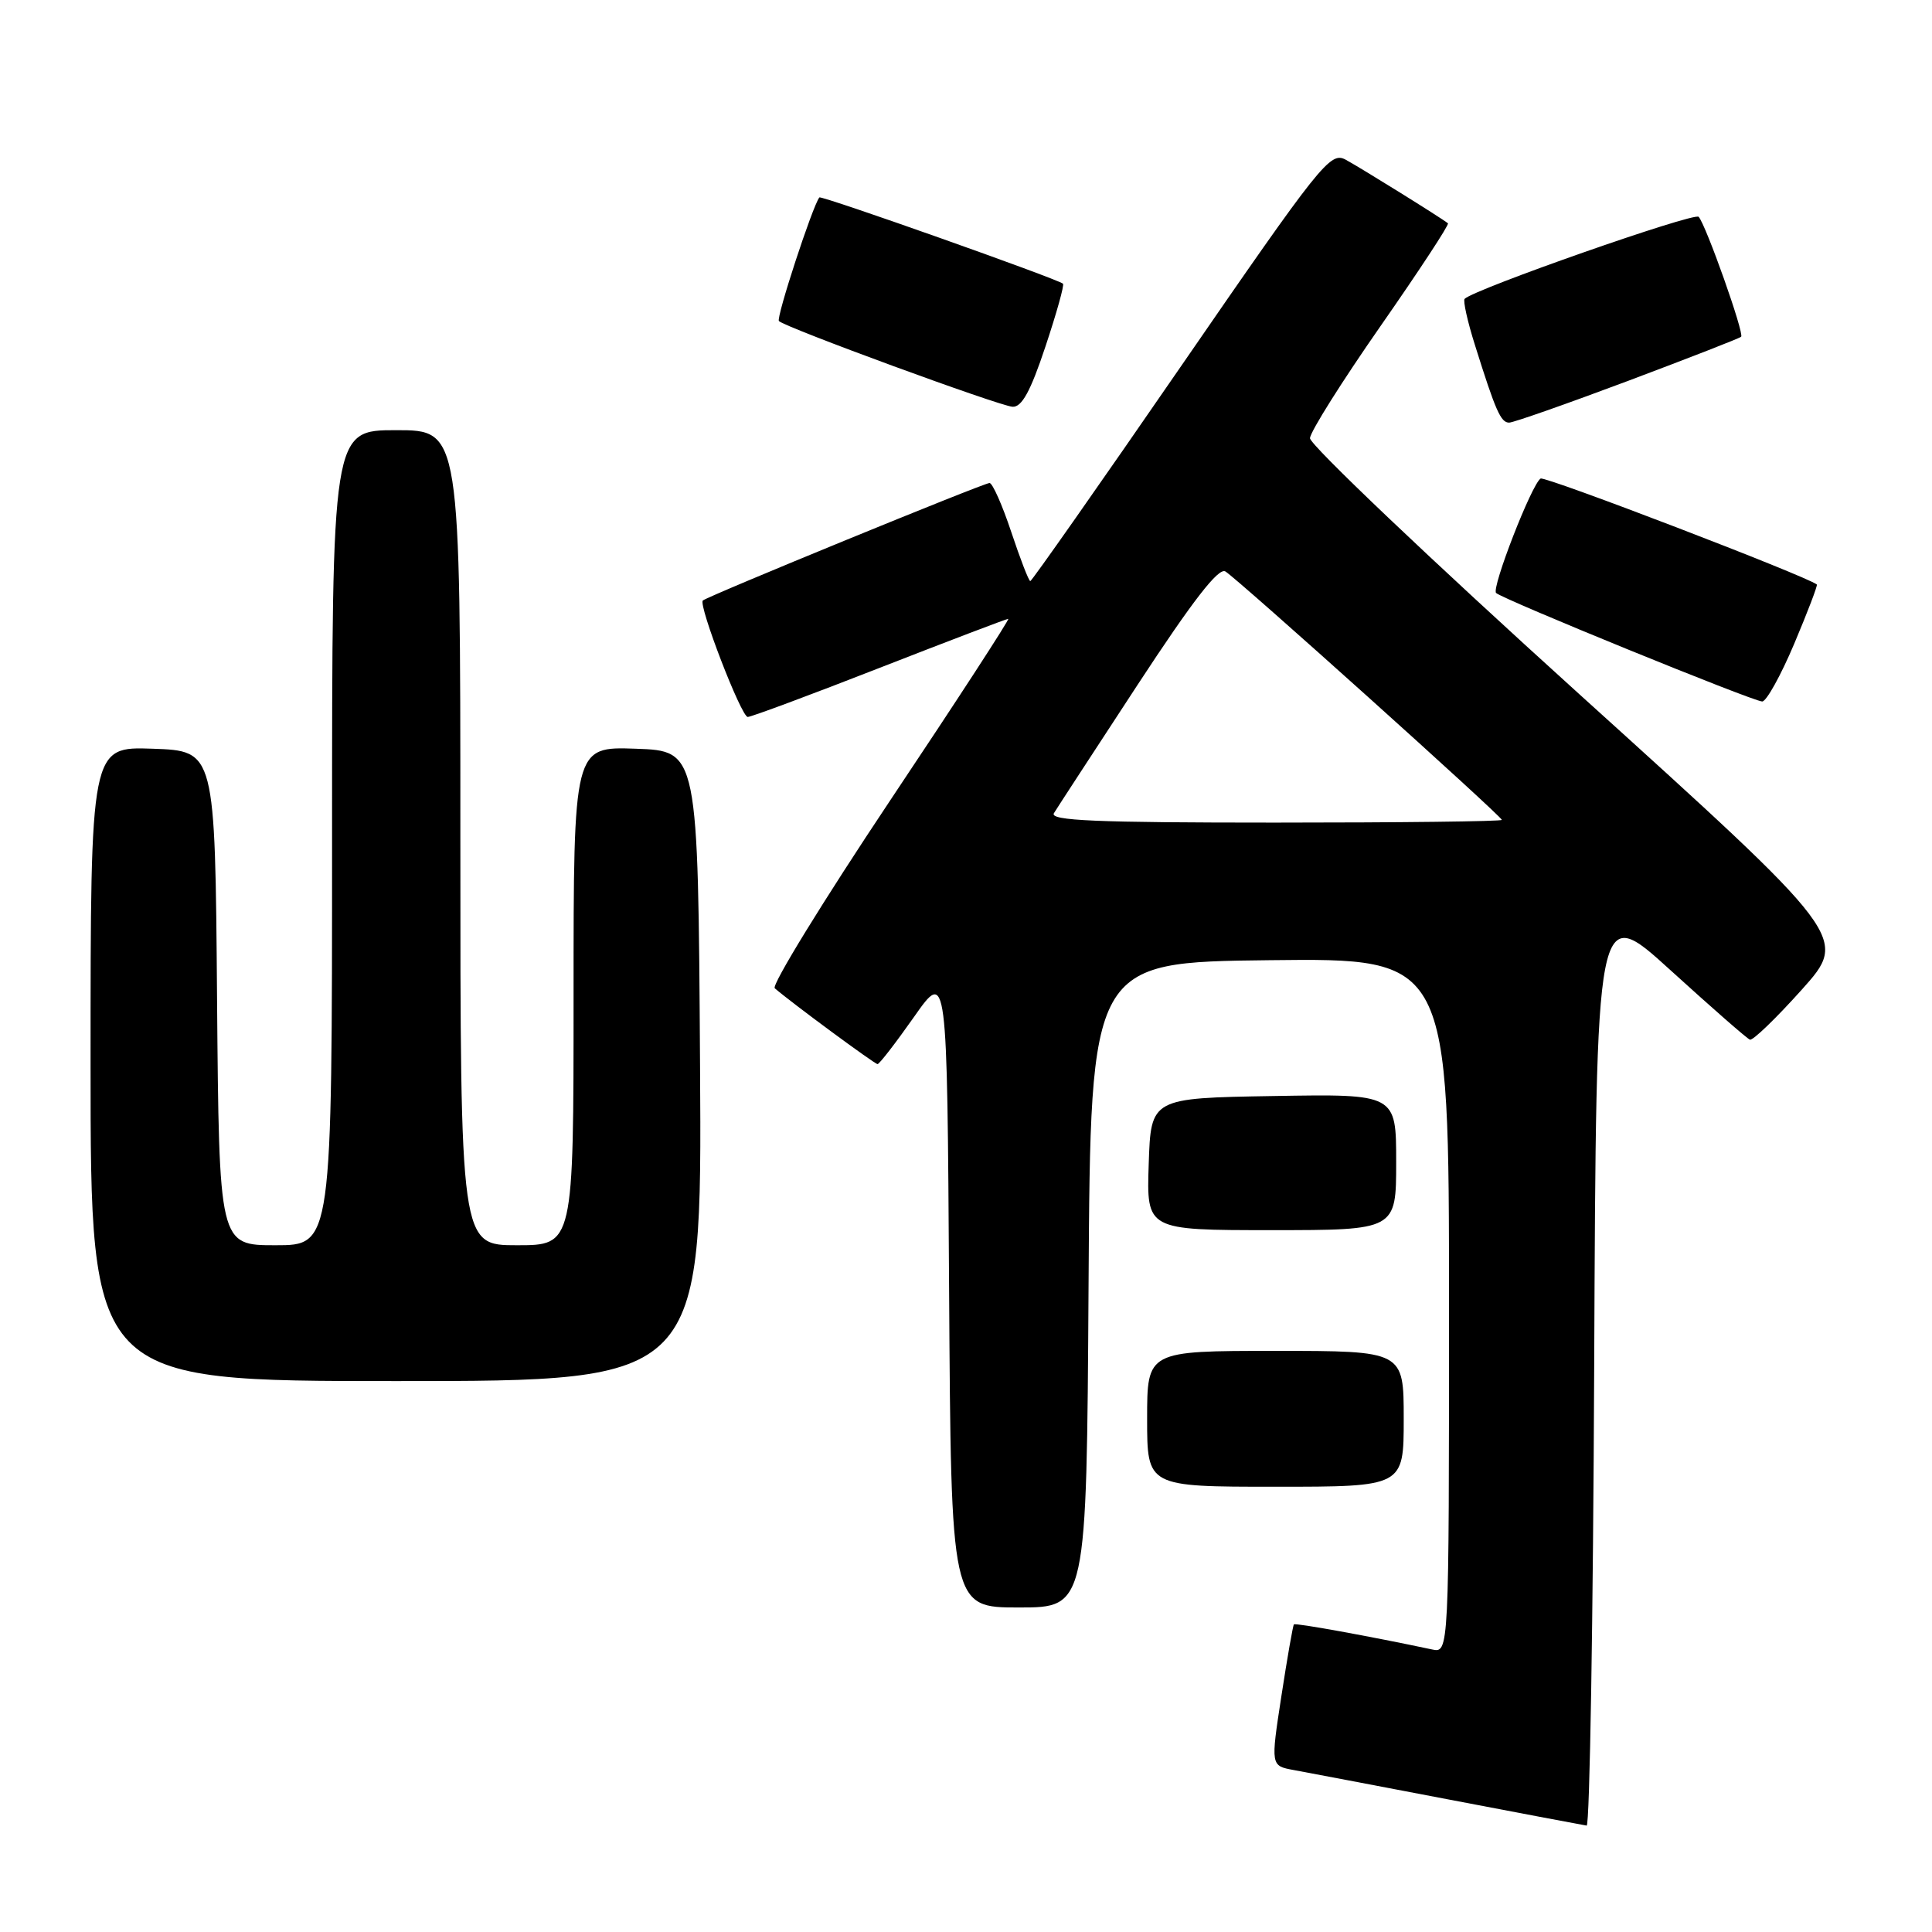 <?xml version="1.0" encoding="UTF-8" standalone="no"?>
<!DOCTYPE svg PUBLIC "-//W3C//DTD SVG 1.1//EN" "http://www.w3.org/Graphics/SVG/1.1/DTD/svg11.dtd" >
<svg xmlns="http://www.w3.org/2000/svg" xmlns:xlink="http://www.w3.org/1999/xlink" version="1.1" viewBox="0 0 256 256">
 <g >
 <path fill="currentColor"
d=" M 211.24 180.80 C 211.50 119.60 211.50 119.60 221.34 128.55 C 226.75 133.47 231.49 137.62 231.87 137.76 C 232.26 137.91 235.35 134.92 238.75 131.13 C 244.92 124.23 244.92 124.23 209.21 91.93 C 189.57 74.16 173.54 58.92 173.58 58.06 C 173.62 57.20 177.84 50.51 182.94 43.19 C 188.04 35.87 192.06 29.75 191.86 29.59 C 191.02 28.90 180.25 22.21 178.29 21.15 C 176.26 20.07 175.01 21.65 156.51 48.50 C 145.71 64.18 136.71 77.00 136.52 77.00 C 136.32 77.00 135.19 74.07 134.00 70.50 C 132.81 66.92 131.51 64.00 131.12 64.00 C 130.35 64.00 93.75 79.00 93.13 79.57 C 92.50 80.15 98.22 95.00 99.08 95.00 C 99.53 95.00 107.39 92.08 116.54 88.50 C 125.69 84.93 133.37 82.00 133.60 82.00 C 133.83 82.00 126.78 92.85 117.92 106.11 C 109.07 119.38 102.20 130.55 102.66 130.95 C 104.85 132.85 115.90 141.00 116.28 141.00 C 116.52 141.00 118.69 138.19 121.11 134.75 C 125.50 128.50 125.50 128.50 125.76 170.75 C 126.02 213.00 126.02 213.00 135.00 213.00 C 143.98 213.00 143.98 213.00 144.24 170.25 C 144.50 127.50 144.50 127.50 168.25 127.23 C 192.00 126.96 192.00 126.96 192.00 173.00 C 192.00 219.04 192.00 219.04 189.75 218.56 C 181.60 216.83 171.65 215.02 171.45 215.24 C 171.32 215.38 170.57 219.66 169.79 224.74 C 168.37 233.98 168.37 233.98 171.43 234.54 C 173.12 234.85 182.38 236.61 192.00 238.45 C 201.62 240.29 209.83 241.84 210.24 241.90 C 210.65 241.95 211.10 214.46 211.24 180.80 Z  M 186.00 188.00 C 186.00 179.00 186.00 179.00 169.00 179.00 C 152.00 179.00 152.00 179.00 152.00 188.00 C 152.00 197.00 152.00 197.00 169.00 197.00 C 186.00 197.00 186.00 197.00 186.00 188.00 Z  M 92.76 141.25 C 92.50 99.50 92.50 99.50 84.25 99.21 C 76.00 98.92 76.00 98.92 76.00 131.96 C 76.00 165.00 76.00 165.00 68.50 165.00 C 61.00 165.00 61.00 165.00 61.00 111.00 C 61.00 57.00 61.00 57.00 52.50 57.00 C 44.00 57.00 44.00 57.00 44.00 111.00 C 44.00 165.00 44.00 165.00 36.51 165.00 C 29.03 165.00 29.03 165.00 28.76 132.25 C 28.50 99.50 28.50 99.50 20.25 99.21 C 12.00 98.92 12.00 98.92 12.00 140.96 C 12.00 183.00 12.00 183.00 52.51 183.00 C 93.02 183.00 93.02 183.00 92.76 141.25 Z  M 185.00 153.98 C 185.00 144.95 185.00 144.95 168.75 145.23 C 152.50 145.50 152.50 145.50 152.21 154.25 C 151.92 163.00 151.92 163.00 168.46 163.00 C 185.00 163.00 185.00 163.00 185.00 153.98 Z  M 237.74 85.31 C 239.52 81.09 240.87 77.56 240.74 77.45 C 239.43 76.36 204.72 63.05 204.14 63.41 C 202.96 64.14 197.60 77.93 198.24 78.57 C 199.04 79.38 232.29 92.94 233.50 92.95 C 234.05 92.96 235.96 89.52 237.74 85.31 Z  M 215.67 50.49 C 223.75 47.45 230.52 44.82 230.71 44.62 C 231.15 44.19 226.04 29.77 225.08 28.73 C 224.49 28.10 195.39 38.29 194.07 39.60 C 193.84 39.83 194.45 42.61 195.45 45.76 C 198.18 54.46 198.86 56.00 199.97 56.00 C 200.52 56.00 207.59 53.52 215.67 50.49 Z  M 138.52 45.94 C 140.00 41.50 141.05 37.75 140.85 37.59 C 139.99 36.90 108.81 25.86 108.57 26.16 C 107.66 27.31 102.81 42.14 103.21 42.54 C 104.05 43.39 132.41 53.79 134.17 53.90 C 135.39 53.97 136.55 51.86 138.52 45.94 Z  M 139.65 107.75 C 140.07 107.06 145.07 99.40 150.75 90.72 C 158.05 79.58 161.46 75.17 162.37 75.72 C 164.00 76.71 199.00 108.16 199.00 108.64 C 199.00 108.84 185.47 109.00 168.94 109.00 C 145.15 109.00 139.04 108.74 139.65 107.75 Z "/>
</g>
</svg>
